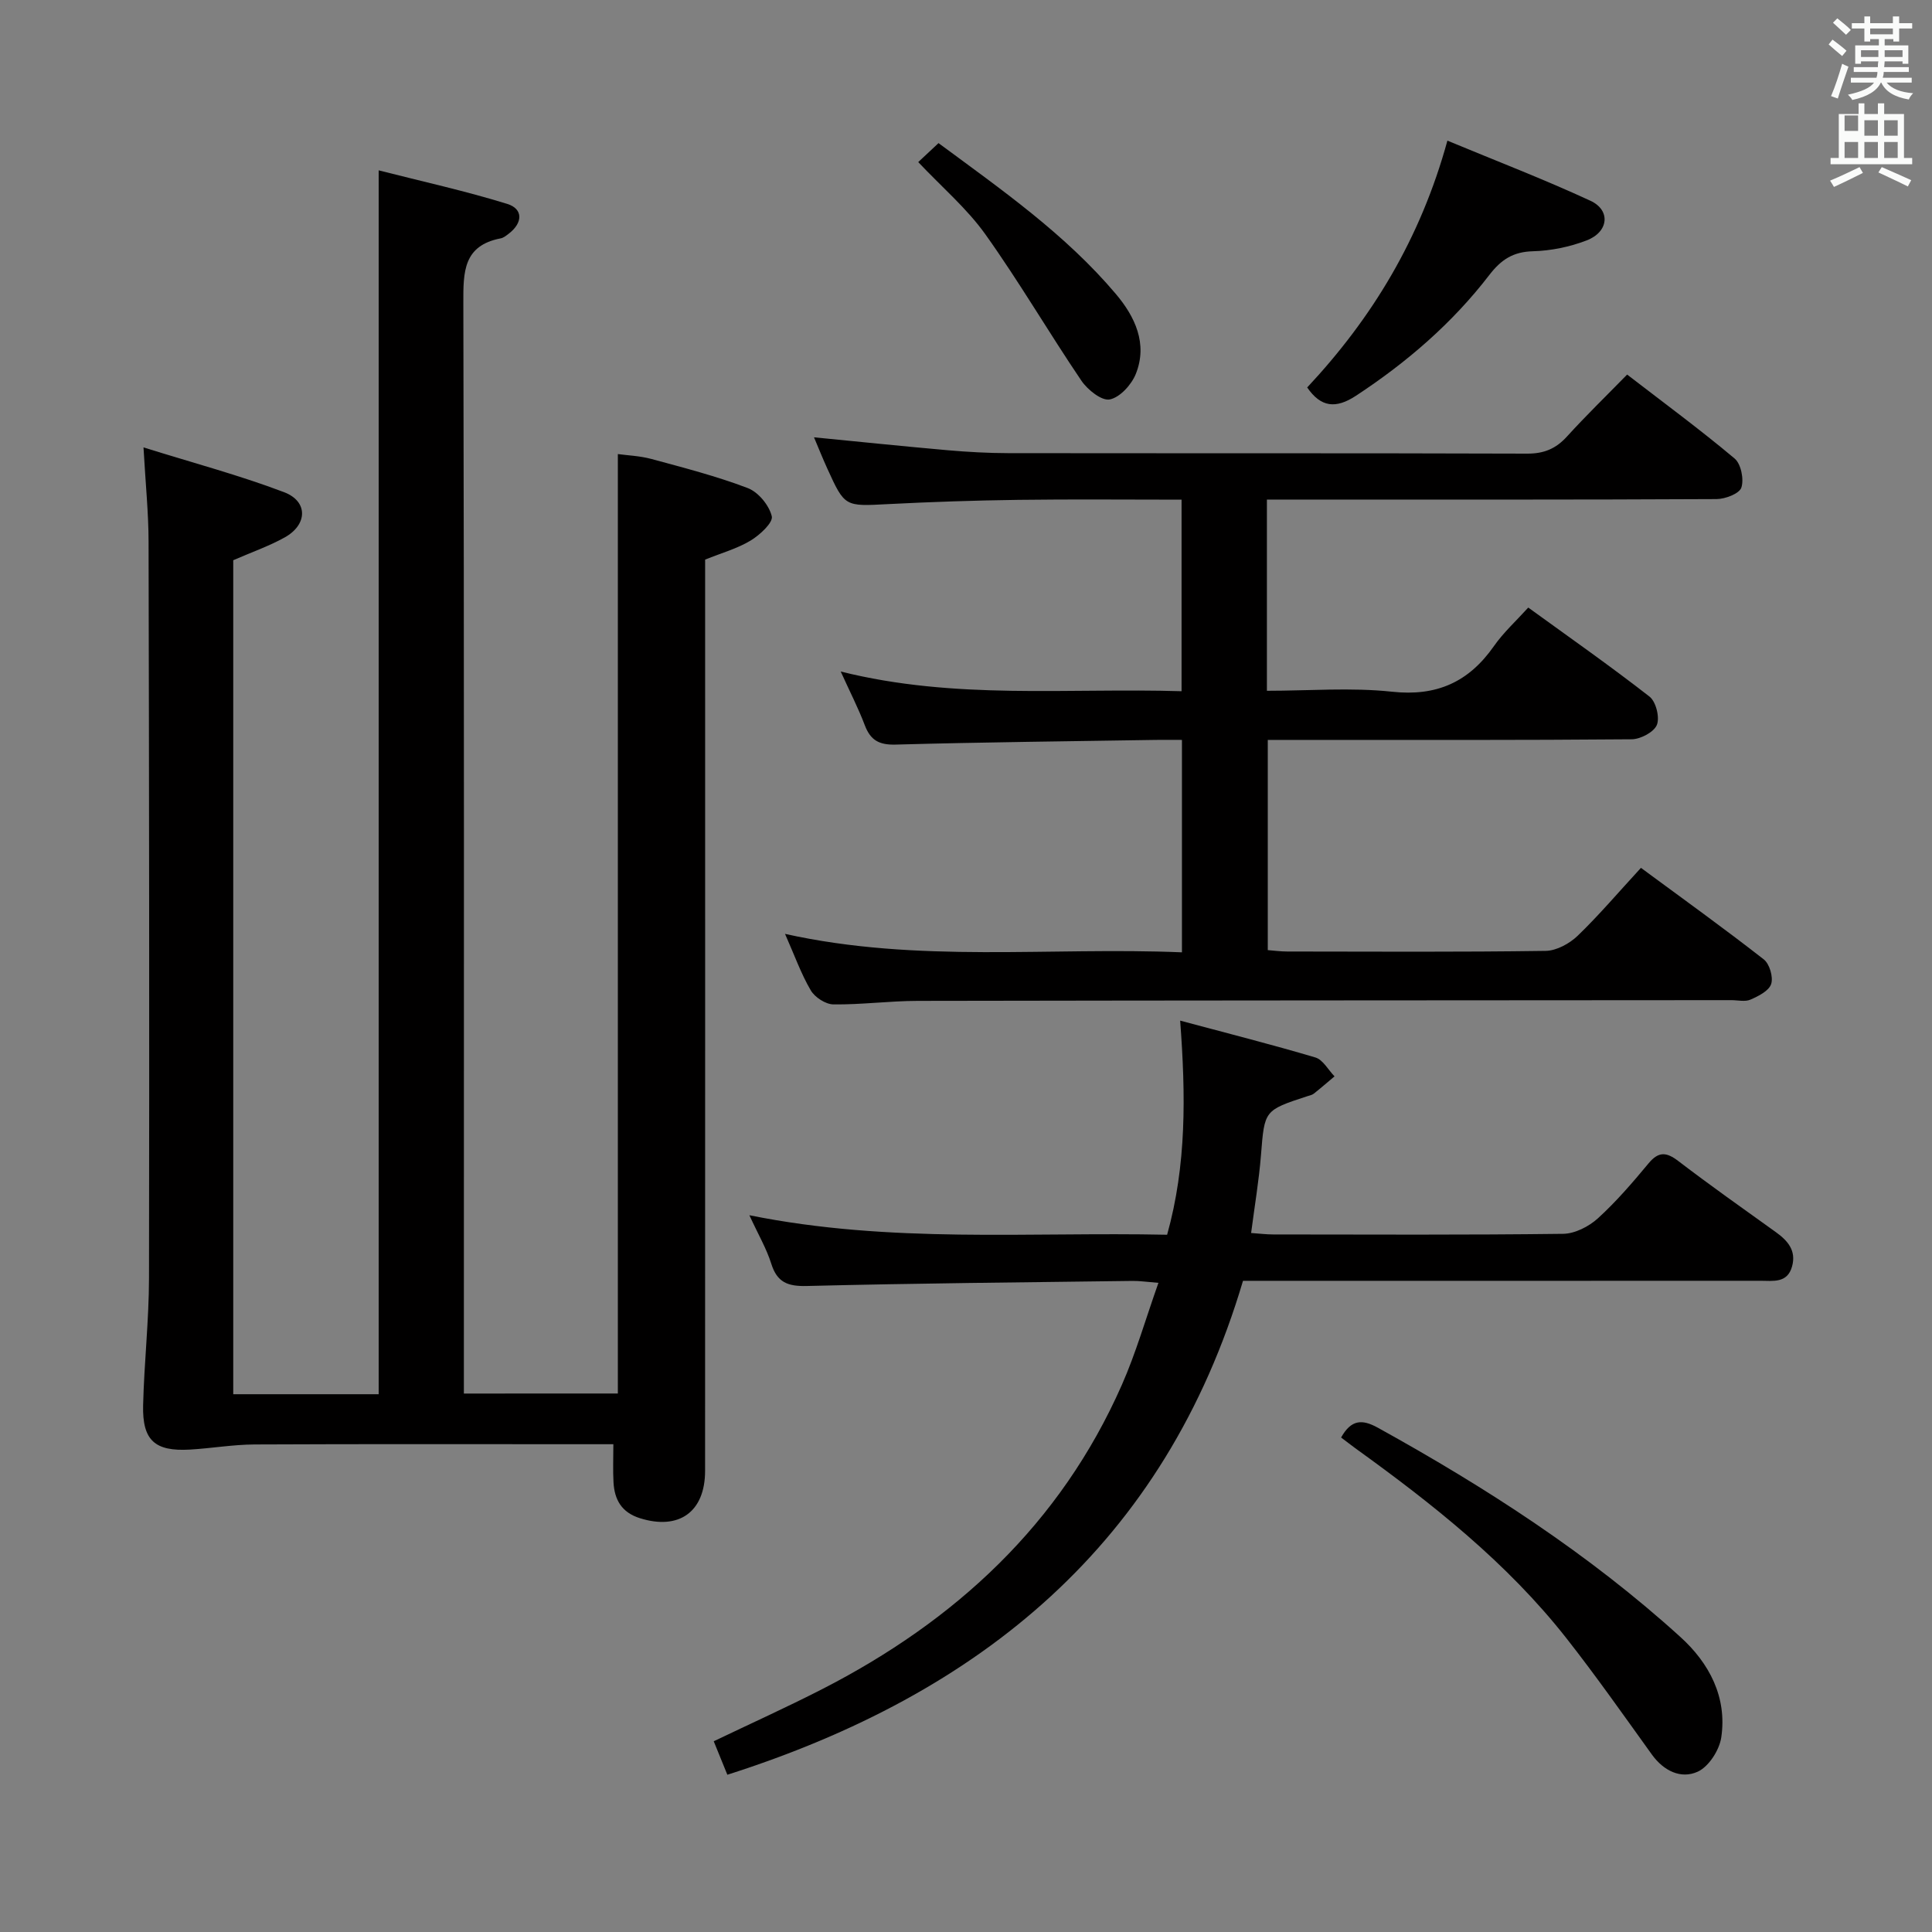 <svg enable-background="new 0 0 400 400" viewBox="0 0 400 400" xmlns="http://www.w3.org/2000/svg"><rect x="0" y="0" width="400" height="400" fill="#808080" stroke="none"/><path d="m378.6 9.2.8-1c.9.7 1.9 1.4 2.9 2.3l-.9 1.1c-1.1-.9-2-1.7-2.8-2.4zm.5 10.7c.9-2.1 1.6-4.3 2.3-6.7.4.2.8.4 1.3.6-.7 2.1-1.5 4.3-2.2 6.6zm.4-15.2.9-.9c1 .8 2 1.6 2.8 2.4l-1 1c-1-.9-1.9-1.8-2.7-2.5zm12.5-1.3h1.2v1.4h2.7v1.1h-2.7v2.7h-1.2v-.5h-1.8v1.3h4.9v3.8h-1.2v-.5h-3.7c0 .4-.1.9-.1 1.2h5.1v1h-5.2c0 .5-.1.9-.2 1.2h6v1h-5.2c1.1 1.3 2.9 2 5.5 2.2-.4.4-.7.8-.9 1.3-2.9-.5-4.8-1.6-5.7-3.5h-.1c-.8 1.7-2.7 2.9-5.9 3.6-.2-.4-.6-.8-.9-1.1 2.8-.6 4.6-1.4 5.4-2.5h-4.8v-1h5.3c.1-.3.2-.7.2-1.2h-4.9v-1h5c0-.4 0-.8.1-1.2h-3.6v.5h-1.2v-3.8h4.9v-1.3h-1.8v.5h-1.2v-2.7h-2.6v-1.1h2.6v-1.4h1.2v1.4h4.7v-1.4zm-6.7 8.4h3.6c0-.4 0-.9 0-1.4h-3.6zm1.9-4.7h4.7v-1.2h-4.7zm6.7 3.3h-3.7v1.4h3.7z" fill="#fafbfa"/><path d="m384.7 21.4h1.3v2.2h2.8v-2.2h1.3v2.2h4.1v9.1h1.7v1.3h-16.9v-1.3h1.7v-9.1h4.1v-2.2zm.3 13.2.7 1.2c-1.8.9-3.8 1.9-6 2.9-.2-.4-.5-.8-.8-1.3 2.4-1 4.4-2 6.1-2.8zm-3.1-7.5h2.8v-3.2h-2.8v4.2zm0 5.6h2.8v-3.3h-2.8zm4.1-4.6h2.8v-3.2h-2.8zm0 4.6h2.8v-3.3h-2.8zm3.6 1.9c2.1.9 4.1 1.8 6.1 2.7l-.7 1.3c-2.2-1.1-4.2-2-6.1-2.9zm3.3-9.7h-2.8v3.2h2.8zm-2.8 7.8h2.8v-3.3h-2.8z" fill="#fafbfa"/><g fill="#010000"><path d="m127.92 288.51c0-64.75 0-129.32 0-194.5 1.92.27 4.5.36 6.93 1.01 6.71 1.82 13.48 3.56 19.96 6.03 2.19.83 4.44 3.57 4.98 5.84.31 1.3-2.48 3.88-4.39 5.03-2.77 1.67-6 2.56-9.41 3.94v5.71c0 60.98.01 121.96-.01 182.95 0 8.53-5.43 12.35-13.51 9.8-3.77-1.19-5.25-3.82-5.45-7.42-.14-2.46-.03-4.93-.03-7.89-1.75 0-3.54 0-5.33 0-22.99 0-45.99-.06-68.98.05-4.45.02-8.89.8-13.35 1.06-7.26.42-9.87-1.89-9.7-9.15.21-8.81 1.21-17.61 1.22-26.41.09-50.82.02-101.63-.09-152.45-.01-5.93-.62-11.85-1.05-19.48 10.37 3.24 19.91 5.78 29.1 9.27 5.01 1.9 4.88 6.73.13 9.37-3.29 1.83-6.91 3.08-10.65 4.72v172.67h30.11c0-84.14 0-168.16 0-253.39 8.94 2.28 17.9 4.25 26.63 6.95 3.29 1.02 3.24 3.9.34 6.13-.52.4-1.09.88-1.71 1-7.75 1.49-7.75 6.95-7.73 13.34.18 73.14.11 146.29.11 219.43v6.4c10.62-.01 21.01-.01 31.88-.01z"/><path d="m339.74 179.68c8.67 6.39 17.18 12.51 25.43 18.95 1.2.94 2 3.67 1.53 5.1-.46 1.42-2.63 2.51-4.28 3.23-1.12.49-2.63.11-3.96.11-56.16.04-112.31.05-168.47.15-5.81.01-11.63.8-17.44.73-1.62-.02-3.85-1.47-4.69-2.91-2-3.4-3.33-7.18-5.33-11.69 27.58 6.13 54.8 2.67 82.18 3.82 0-14.81 0-29.06 0-43.98-1.85 0-3.62-.02-5.39 0-17.97.29-35.95.47-53.91.97-3.41.09-5.18-.9-6.36-4-1.33-3.52-3.07-6.89-4.99-11.13 23.7 5.93 47.02 3.36 70.57 4.08 0-13.24 0-26.14 0-39.66-11.27 0-22.56-.11-33.85.04-8.98.12-17.96.42-26.92.88-8.95.47-8.95.61-12.59-7.39-.96-2.11-1.82-4.26-2.74-6.44 9.38.92 18.55 1.87 27.73 2.68 4.14.36 8.3.59 12.45.6 35.83.05 71.66-.02 107.48.1 3.49.01 5.94-1.02 8.24-3.55 3.91-4.3 8.09-8.36 12.45-12.82 7.68 5.92 15.16 11.42 22.25 17.38 1.33 1.11 1.97 4.3 1.4 6.02-.42 1.26-3.34 2.37-5.14 2.38-28.99.15-57.99.1-86.99.1-1.95 0-3.91 0-6.1 0v39.59c8.7 0 17.38-.72 25.88.19 9.3 1.01 15.92-2.01 21.13-9.45 1.98-2.83 4.6-5.21 7.1-7.97 8.54 6.19 16.98 12.1 25.1 18.43 1.34 1.04 2.15 4.3 1.53 5.86-.6 1.49-3.38 2.96-5.21 2.98-22.99.2-45.99.13-68.99.13-1.98 0-3.97 0-6.36 0v43.52c1.19.09 2.61.29 4.03.29 17.83.02 35.66.13 53.49-.13 2.25-.03 4.94-1.5 6.63-3.12 4.43-4.27 8.42-8.98 13.11-14.07z"/><path d="m150.59 367.44c-1.07-2.63-1.88-4.6-2.82-6.93 7.53-3.61 15.04-7 22.37-10.75 27.65-14.15 49.42-34.2 62.13-63.04 2.92-6.62 4.92-13.64 7.57-21.12-2.51-.2-3.92-.42-5.33-.4-22.48.29-44.96.49-67.44 1.05-3.96.1-6.17-.72-7.39-4.62-.98-3.12-2.68-6.01-4.53-10.03 29.22 5.91 57.79 3.43 86.49 4.04 4.03-14.46 3.86-28.82 2.7-44.33 9.61 2.58 18.86 4.91 28 7.63 1.57.47 2.65 2.56 3.96 3.91-1.42 1.19-2.82 2.41-4.28 3.57-.37.3-.91.39-1.39.55-8.94 2.92-8.82 2.93-9.56 12.2-.42 5.26-1.31 10.48-2.04 16.11 1.72.12 3.16.3 4.6.3 20 .02 40 .12 60-.13 2.44-.03 5.32-1.51 7.19-3.2 3.8-3.46 7.19-7.41 10.48-11.37 2.1-2.53 3.71-2.39 6.2-.48 6.61 5.05 13.41 9.85 20.17 14.7 2.47 1.77 4.26 3.82 3.36 7.09-.97 3.55-3.96 2.98-6.57 2.98-33.67.02-67.33.01-101 .01-1.99 0-3.98 0-6.11 0-16.11 54.37-54.21 85.52-106.76 102.26z"/><path d="m277.66 297.62c2.11-3.75 4.36-3.82 7.62-2.02 22.34 12.35 43.71 26.14 62.65 43.34 5.94 5.39 9.68 12.43 8.44 20.77-.39 2.63-2.59 6.06-4.88 7.1-3.46 1.57-7.03-.15-9.48-3.54-5.83-8.1-11.57-16.29-17.74-24.14-12.27-15.6-27.69-27.77-43.67-39.29-.93-.68-1.84-1.4-2.94-2.22z"/><path d="m270.64 80.22c13.43-14.36 23.44-30.76 29.03-51.1 9.96 4.14 19.94 7.97 29.62 12.45 4.24 1.96 3.77 6.45-.78 8.2-3.5 1.35-7.4 2.15-11.15 2.25-4.1.11-6.57 1.74-9.01 4.91-7.67 9.98-17.09 18.1-27.62 25.01-4.15 2.72-7.24 2.42-10.09-1.72z"/><path d="m190.11 33.56c1.49-1.39 2.68-2.51 4.2-3.93 13.04 9.64 26.25 18.85 36.72 31.24 3.93 4.65 6.63 10.27 4.14 16.52-.89 2.24-3.28 4.88-5.4 5.31-1.67.34-4.61-2-5.89-3.9-6.77-10-12.87-20.47-19.88-30.3-3.82-5.35-8.98-9.74-13.89-14.94z"/></g></svg>